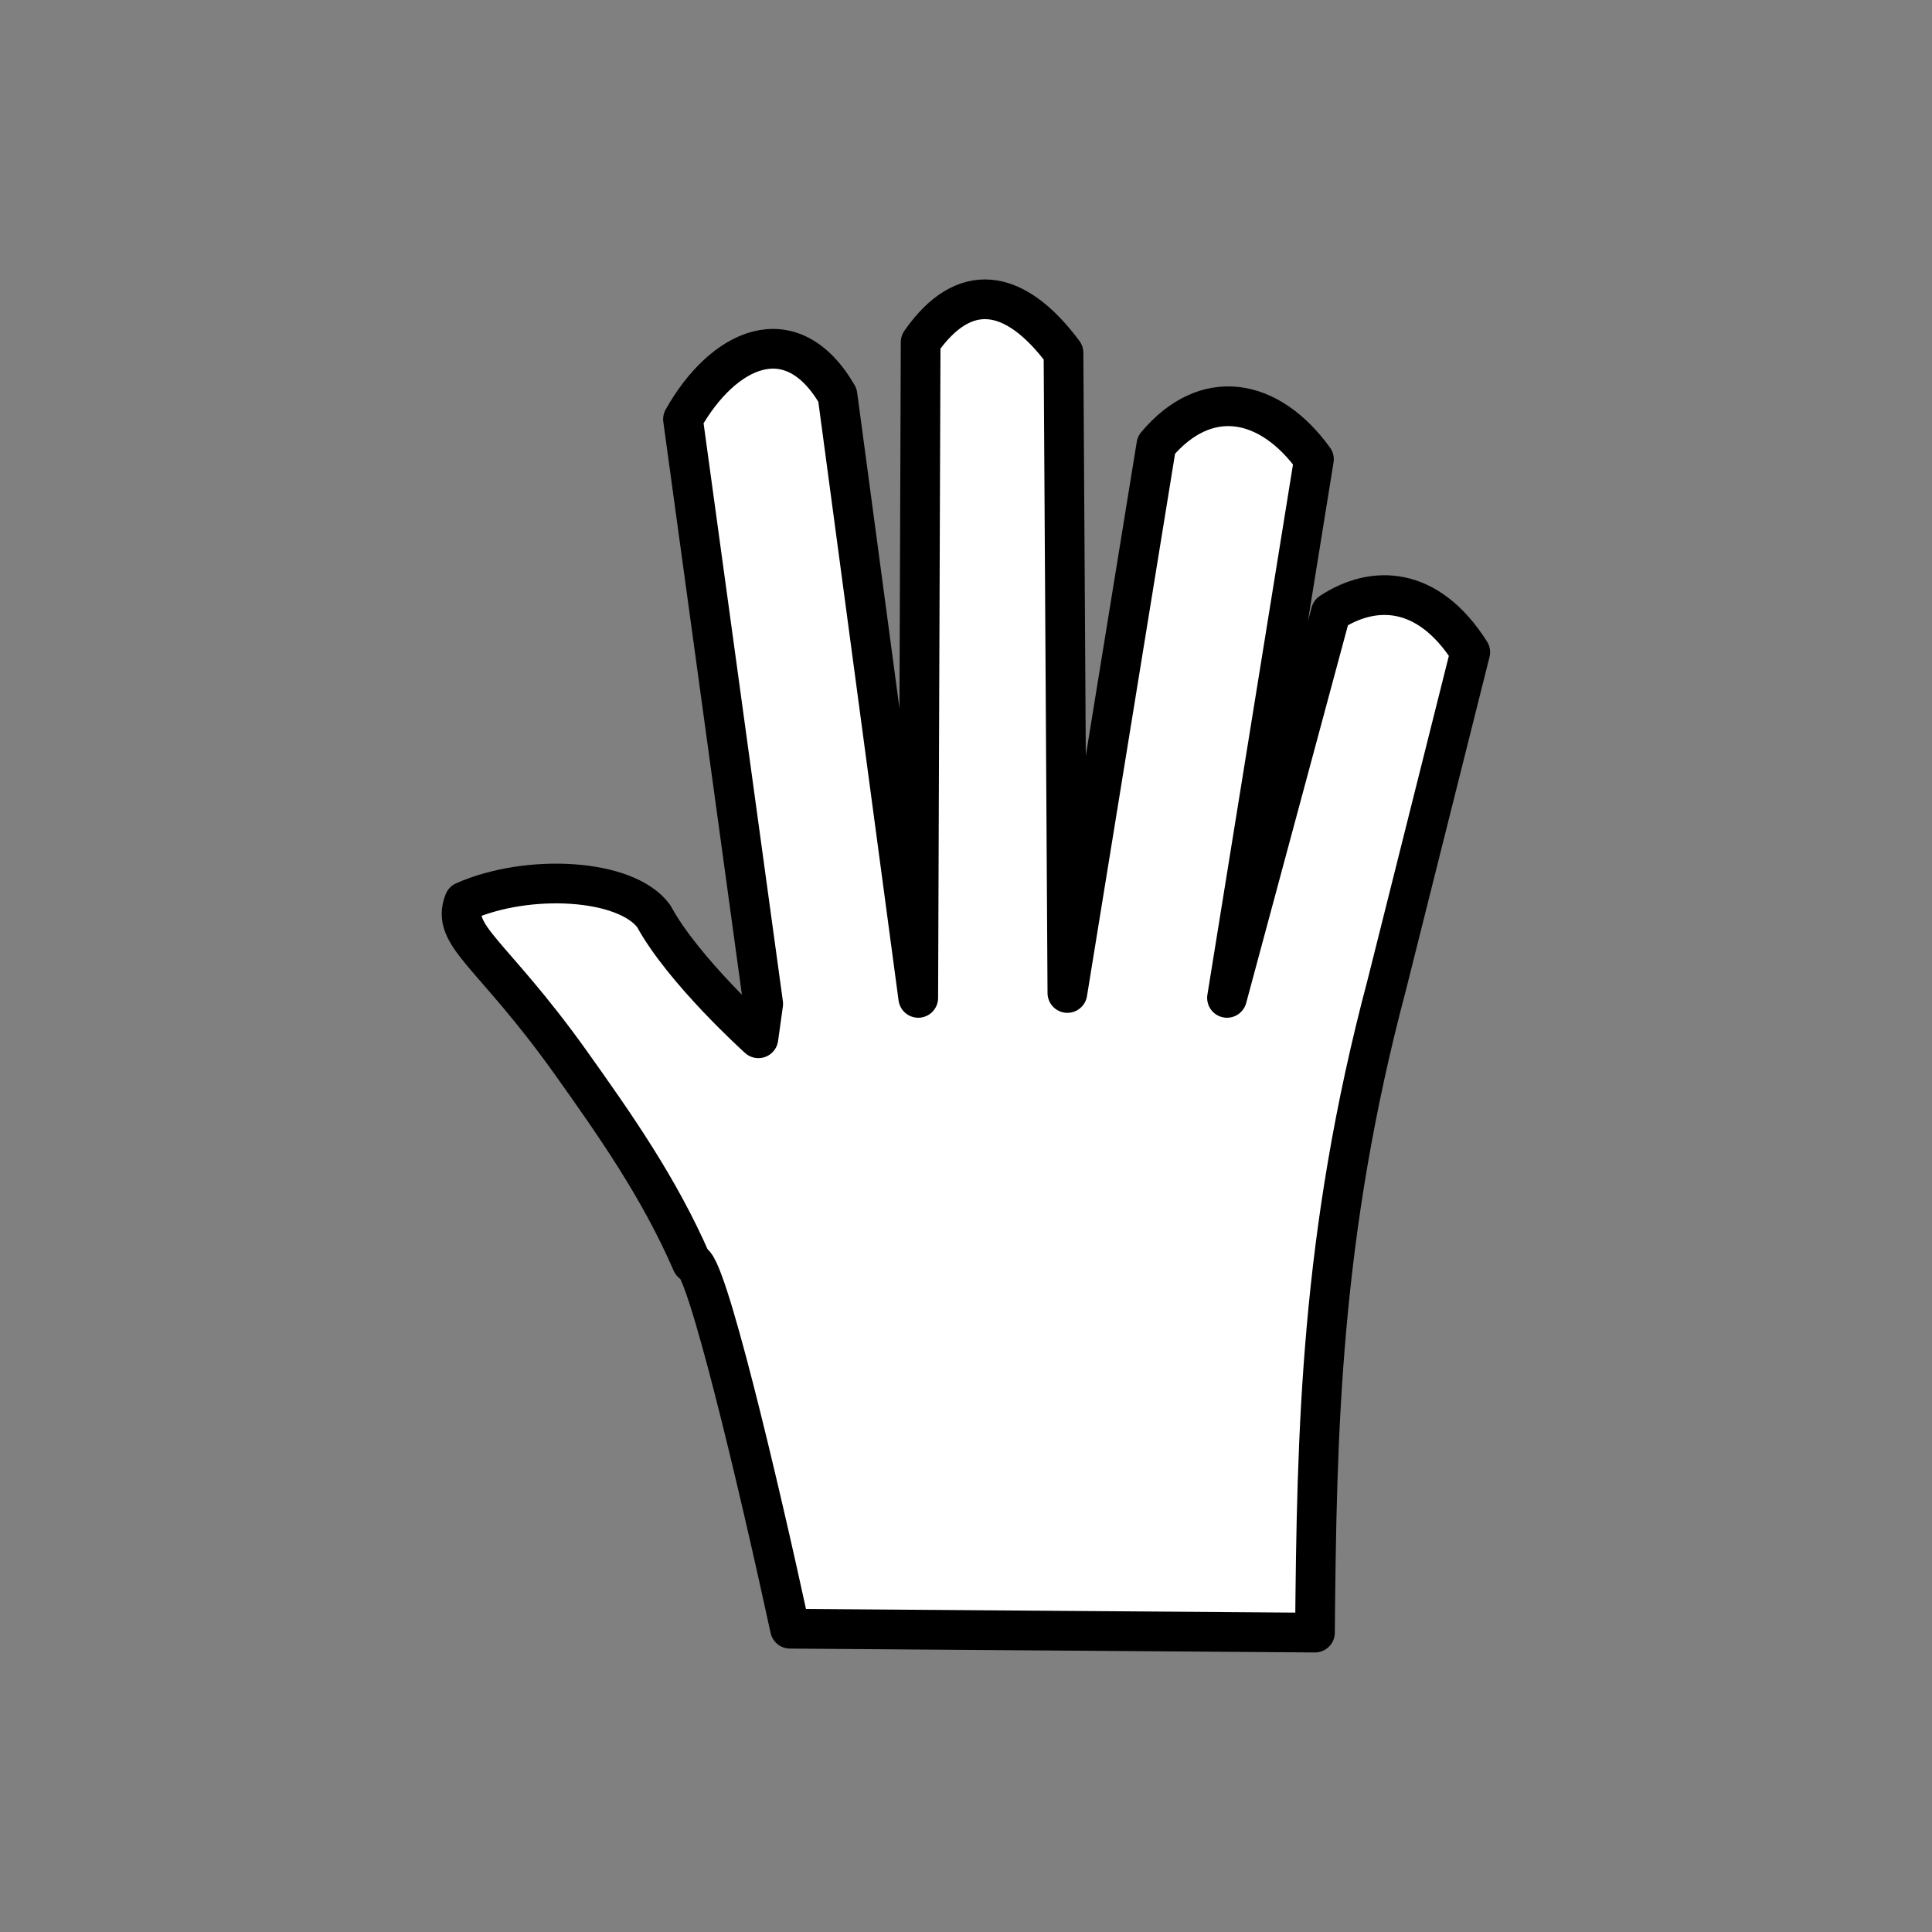 <?xml version="1.0" encoding="UTF-8" standalone="no"?>
<!-- Created with Inkscape (http://www.inkscape.org/) -->

<svg
   xmlns:dc="http://purl.org/dc/elements/1.1/"
   xmlns:cc="http://creativecommons.org/ns#"
   xmlns:rdf="http://www.w3.org/1999/02/22-rdf-syntax-ns#"
   xmlns:svg="http://www.w3.org/2000/svg"
   xmlns="http://www.w3.org/2000/svg"
   xmlns:sodipodi="http://sodipodi.sourceforge.net/DTD/sodipodi-0.dtd"
   xmlns:inkscape="http://www.inkscape.org/namespaces/inkscape"
   width="64"
   height="64"
   viewBox="0 0 16.933 16.933"
   version="1.1"
   id="svg8"
   inkscape:version="0.92.4 5da689c313, 2019-01-14"
   sodipodi:docname="openhand.svg">
  <rect x="0" y="0" width="16.933" height="16.933" fill="#808080" stroke="none"/>
  <defs
     id="defs2" />
  <sodipodi:namedview
     id="base"
     pagecolor="#ffffff"
     bordercolor="#666666"
     borderopacity="1.0"
     inkscape:pageopacity="0.0"
     inkscape:pageshadow="2"
     inkscape:zoom="5.6568542"
     inkscape:cx="30.661794"
     inkscape:cy="35.962848"
     inkscape:document-units="mm"
     inkscape:current-layer="layer1"
     showgrid="true"
     units="px"
     inkscape:snap-global="false"
     inkscape:window-width="1600"
     inkscape:window-height="841"
     inkscape:window-x="0"
     inkscape:window-y="0"
     inkscape:window-maximized="1">
    <inkscape:grid
       type="xygrid"
       id="grid815"
       empspacing="4" />
  </sodipodi:namedview>
  <g
     inkscape:label="Layer 1"
     inkscape:groupmode="layer"
     id="layer1"
     transform="translate(0,-280.067)">
    <path
       style="fill:#ffffff;fill-opacity:1;stroke:#000000;stroke-width:0.348;stroke-linecap:round;stroke-linejoin:round;stroke-miterlimit:4;stroke-dasharray:none;stroke-opacity:1"
       d="m 6.689,288.865 -0.703,-5.124 c 0.351,-0.623 0.95,-0.907 1.354,-0.211 l 0.708,5.283 0.021,-5.747 c 0.377,-0.543 0.822,-0.485 1.252,0.093 l 0.034,5.611 0.78,-4.803 c 0.433,-0.516 0.987,-0.419 1.381,0.125 l -0.762,4.721 0.91,-3.378 c 0.374,-0.245 0.851,-0.238 1.222,0.348 l -0.732,2.918 c -0.584,2.197 -0.613,3.917 -0.629,5.675 l -4.601,-0.034 c -0.281,-1.297 -0.744,-3.246 -0.86,-3.207 -0.286,-0.659 -0.676,-1.213 -1.069,-1.765 -0.688,-0.962 -1.046,-1.101 -0.927,-1.402 0.557,-0.247 1.419,-0.203 1.662,0.129 0.259,0.478 0.917,1.07 0.917,1.07 z"
       id="path821"
       inkscape:connector-curvature="0"
       sodipodi:nodetypes="ccccccccccccccccccccc" />
  </g>
</svg>
